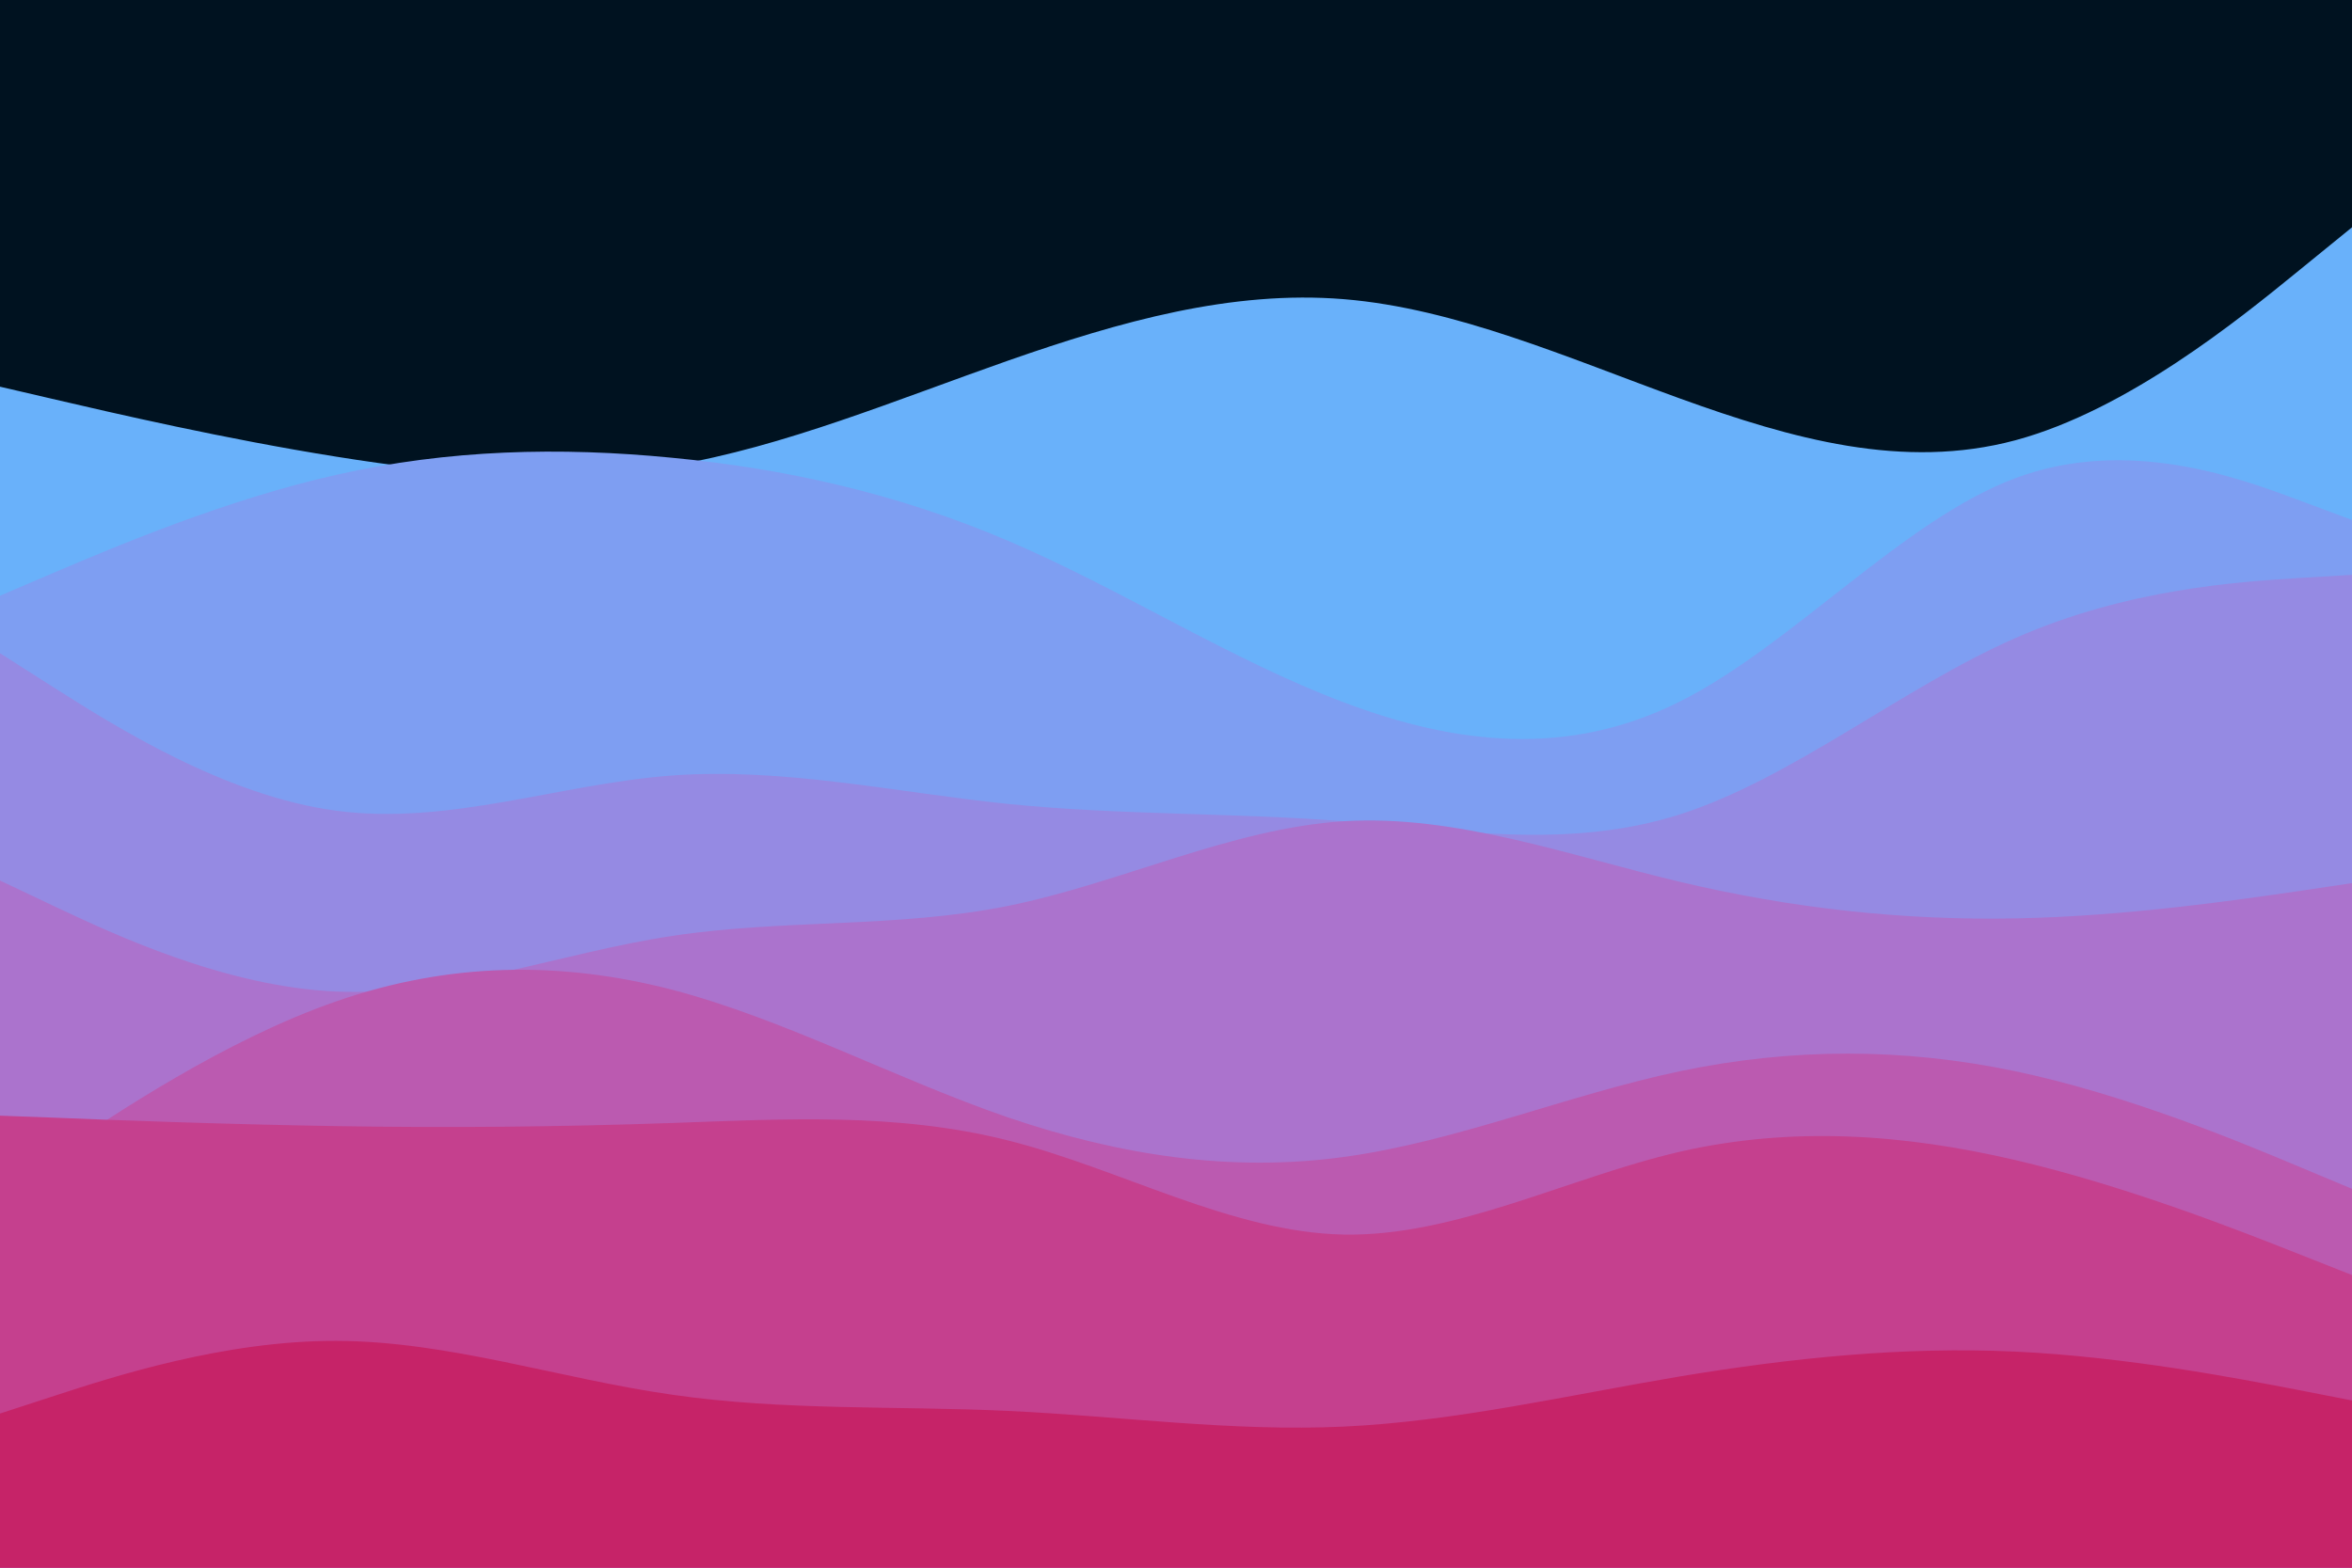 <svg id="visual" viewBox="0 0 900 600" width="900" height="600" xmlns="http://www.w3.org/2000/svg" xmlns:xlink="http://www.w3.org/1999/xlink" version="1.1"><rect x="0" y="0" width="900" height="600" fill="#001220"></rect><path d="M0 148L21.5 153C43 158 86 168 128.8 174.8C171.7 181.7 214.3 185.3 257.2 178.2C300 171 343 153 385.8 138C428.7 123 471.3 111 514.2 114.5C557 118 600 137 642.8 152.5C685.7 168 728.3 180 771.2 168.5C814 157 857 122 878.5 104.5L900 87L900 601L878.5 601C857 601 814 601 771.2 601C728.3 601 685.7 601 642.8 601C600 601 557 601 514.2 601C471.3 601 428.7 601 385.8 601C343 601 300 601 257.2 601C214.3 601 171.7 601 128.8 601C86 601 43 601 21.5 601L0 601Z" fill="#69b1fa"></path><path d="M0 228L21.5 218.8C43 209.7 86 191.3 128.8 181.7C171.7 172 214.3 171 257.2 175.2C300 179.3 343 188.7 385.8 207C428.7 225.3 471.3 252.7 514.2 268.8C557 285 600 290 642.8 268.5C685.7 247 728.3 199 771.2 183C814 167 857 183 878.5 191L900 199L900 601L878.5 601C857 601 814 601 771.2 601C728.3 601 685.7 601 642.8 601C600 601 557 601 514.2 601C471.3 601 428.7 601 385.8 601C343 601 300 601 257.2 601C214.3 601 171.7 601 128.8 601C86 601 43 601 21.5 601L0 601Z" fill="#7e9ef2"></path><path d="M0 250L21.5 263.7C43 277.3 86 304.7 128.8 310.3C171.7 316 214.3 300 257.2 296.8C300 293.7 343 303.3 385.8 307.7C428.7 312 471.3 311 514.2 314.3C557 317.7 600 325.3 642.8 311.7C685.7 298 728.3 263 771.2 244.2C814 225.3 857 222.7 878.5 221.3L900 220L900 601L878.5 601C857 601 814 601 771.2 601C728.3 601 685.7 601 642.8 601C600 601 557 601 514.2 601C471.3 601 428.7 601 385.8 601C343 601 300 601 257.2 601C214.3 601 171.7 601 128.8 601C86 601 43 601 21.5 601L0 601Z" fill="#958ae3"></path><path d="M0 337L21.5 347.2C43 357.3 86 377.7 128.8 379.5C171.7 381.3 214.3 364.7 257.2 358.2C300 351.7 343 355.3 385.8 346.7C428.7 338 471.3 317 514.2 314.3C557 311.7 600 327.3 642.8 337.5C685.7 347.7 728.3 352.3 771.2 351.5C814 350.7 857 344.3 878.5 341.2L900 338L900 601L878.5 601C857 601 814 601 771.2 601C728.3 601 685.7 601 642.8 601C600 601 557 601 514.2 601C471.3 601 428.7 601 385.8 601C343 601 300 601 257.2 601C214.3 601 171.7 601 128.8 601C86 601 43 601 21.5 601L0 601Z" fill="#ab73cd"></path><path d="M0 456L21.5 441.5C43 427 86 398 128.8 383.2C171.7 368.3 214.3 367.7 257.2 378.8C300 390 343 413 385.8 427.7C428.7 442.3 471.3 448.7 514.2 442.8C557 437 600 419 642.8 410C685.7 401 728.3 401 771.2 410C814 419 857 437 878.5 446L900 455L900 601L878.5 601C857 601 814 601 771.2 601C728.3 601 685.7 601 642.8 601C600 601 557 601 514.2 601C471.3 601 428.7 601 385.8 601C343 601 300 601 257.2 601C214.3 601 171.7 601 128.8 601C86 601 43 601 21.5 601L0 601Z" fill="#bb5ab0"></path><path d="M0 427L21.5 427.8C43 428.7 86 430.3 128.8 431C171.7 431.7 214.3 431.3 257.2 429.8C300 428.3 343 425.7 385.8 436.5C428.7 447.3 471.3 471.7 514.2 472.5C557 473.3 600 450.7 642.8 440.8C685.7 431 728.3 434 771.2 444C814 454 857 471 878.5 479.5L900 488L900 601L878.5 601C857 601 814 601 771.2 601C728.3 601 685.7 601 642.8 601C600 601 557 601 514.2 601C471.3 601 428.7 601 385.8 601C343 601 300 601 257.2 601C214.3 601 171.7 601 128.8 601C86 601 43 601 21.5 601L0 601Z" fill="#c5408e"></path><path d="M0 541L21.5 534C43 527 86 513 128.8 513.2C171.7 513.3 214.3 527.7 257.2 533.8C300 540 343 538 385.8 540C428.7 542 471.3 548 514.2 546C557 544 600 534 642.8 526.8C685.7 519.7 728.3 515.3 771.2 517.3C814 519.3 857 527.7 878.5 531.8L900 536L900 601L878.5 601C857 601 814 601 771.2 601C728.3 601 685.7 601 642.8 601C600 601 557 601 514.2 601C471.3 601 428.7 601 385.8 601C343 601 300 601 257.2 601C214.3 601 171.7 601 128.8 601C86 601 43 601 21.5 601L0 601Z" fill="#c62368"></path></svg>